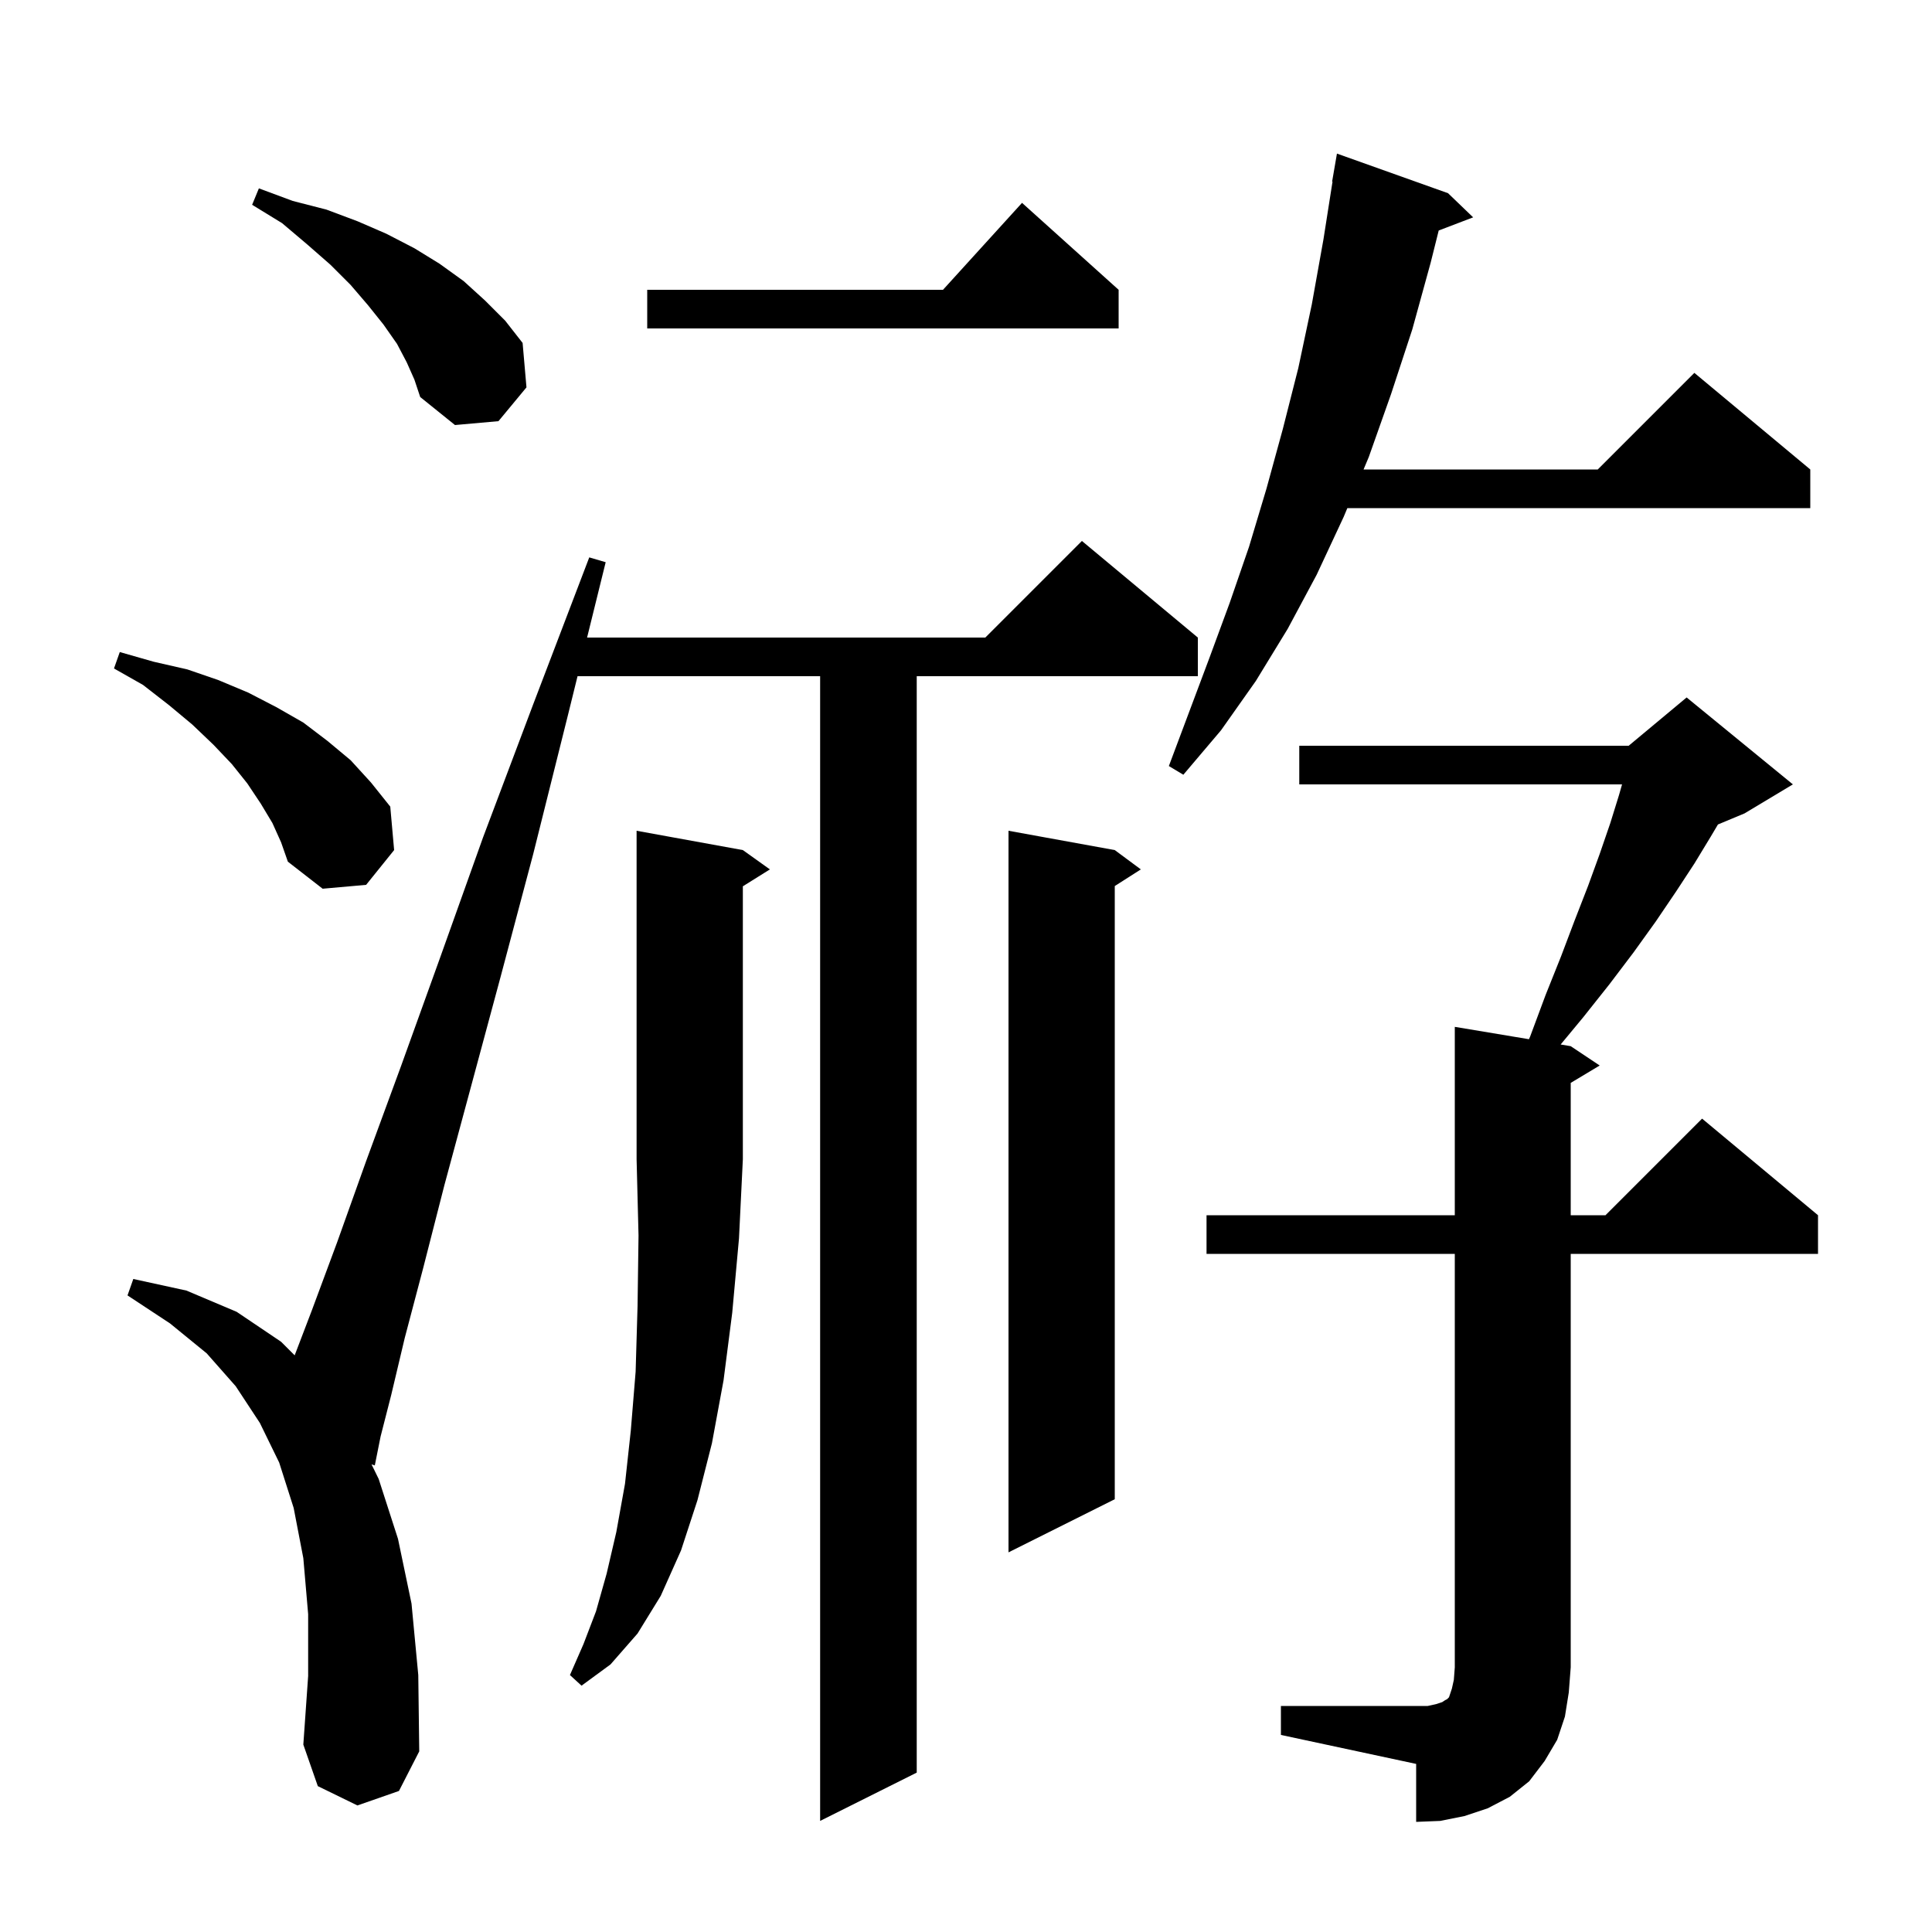 <svg xmlns="http://www.w3.org/2000/svg" xmlns:xlink="http://www.w3.org/1999/xlink" version="1.1" baseProfile="full" viewBox="0 0 200 200" width="200" height="200">
<g fill="black">
<path d="M 132.6 176.6 L 147.8 176.6 L 148.7 176.4 L 149.3 176.2 L 149.6 176.0 L 149.8 175.9 L 150.0 175.7 L 150.3 174.8 L 150.5 173.9 L 150.6 172.6 L 150.6 129.8 L 124.9 129.8 L 124.9 125.8 L 150.6 125.8 L 150.6 106.3 L 158.277 107.579 L 158.4 107.3 L 160.0 103.0 L 161.6 99.0 L 163.0 95.3 L 164.4 91.7 L 165.6 88.4 L 166.7 85.2 L 167.6 82.3 L 167.914 81.2 L 134.5 81.2 L 134.5 77.2 L 168.6 77.2 L 174.6 72.2 L 185.6 81.2 L 180.6 84.2 L 177.841 85.35 L 177.1 86.6 L 175.4 89.4 L 173.5 92.3 L 171.4 95.4 L 169.1 98.6 L 166.6 101.9 L 163.9 105.3 L 161.558 108.126 L 162.6 108.3 L 165.6 110.3 L 162.6 112.1 L 162.6 125.8 L 166.2 125.8 L 176.2 115.8 L 188.2 125.8 L 188.2 129.8 L 162.6 129.8 L 162.6 172.6 L 162.4 175.2 L 162.0 177.7 L 161.2 180.1 L 159.9 182.3 L 158.3 184.4 L 156.3 186.0 L 154.0 187.2 L 151.6 188.0 L 149.1 188.5 L 146.6 188.6 L 146.6 182.6 L 132.6 179.6 Z M 37.0 186.9 L 32.9 184.9 L 31.4 180.6 L 31.9 173.5 L 31.9 167.1 L 31.4 161.3 L 30.4 156.1 L 28.9 151.4 L 26.9 147.3 L 24.4 143.5 L 21.4 140.1 L 17.6 137.0 L 13.2 134.1 L 13.8 132.4 L 19.3 133.6 L 24.5 135.8 L 29.1 138.9 L 30.504 140.304 L 32.3 135.6 L 34.9 128.6 L 37.9 120.2 L 41.5 110.4 L 45.5 99.3 L 50.0 86.7 L 55.2 72.9 L 61.0 57.7 L 62.7 58.2 L 60.775 66.0 L 102.0 66.0 L 112.0 56.0 L 124.0 66.0 L 124.0 70.0 L 94.9 70.0 L 94.9 183.5 L 84.9 188.5 L 84.9 70.0 L 59.787 70.0 L 58.8 74.0 L 55.2 88.4 L 51.8 101.2 L 48.7 112.7 L 46.0 122.7 L 43.8 131.3 L 41.9 138.5 L 40.5 144.4 L 39.4 148.7 L 38.8 151.7 L 38.462 151.596 L 39.2 153.1 L 41.2 159.3 L 42.6 166.0 L 43.3 173.4 L 43.4 181.3 L 41.3 185.4 Z M 76.9 88.0 L 79.7 90.0 L 76.9 91.75 L 76.9 120.0 L 76.5 128.2 L 75.8 135.9 L 74.9 142.9 L 73.7 149.4 L 72.2 155.3 L 70.5 160.5 L 68.4 165.2 L 66.0 169.1 L 63.2 172.3 L 60.2 174.5 L 59.0 173.4 L 60.4 170.2 L 61.7 166.8 L 62.8 162.9 L 63.8 158.6 L 64.7 153.6 L 65.3 148.1 L 65.8 142.0 L 66.0 135.2 L 66.1 127.9 L 65.9 120.0 L 65.9 86.0 Z M 115.4 88.0 L 118.1 90.0 L 115.4 91.723 L 115.4 155.2 L 104.4 160.7 L 104.4 86.0 Z M 28.2 85.2 L 27.0 83.2 L 25.6 81.1 L 24.0 79.1 L 22.1 77.1 L 19.9 75.0 L 17.5 73.0 L 14.8 70.9 L 11.8 69.2 L 12.4 67.5 L 15.9 68.5 L 19.4 69.3 L 22.6 70.4 L 25.7 71.7 L 28.6 73.2 L 31.4 74.8 L 33.9 76.7 L 36.3 78.7 L 38.4 81.0 L 40.4 83.5 L 40.8 88.0 L 37.9 91.6 L 33.4 92.0 L 29.8 89.2 L 29.1 87.2 Z M 149.9 20.0 L 152.5 22.5 L 148.935 23.861 L 148.1 27.2 L 146.2 34.1 L 144.0 40.8 L 141.7 47.3 L 141.155 48.6 L 165.4 48.6 L 175.4 38.6 L 187.4 48.6 L 187.4 52.6 L 139.477 52.6 L 139.1 53.5 L 136.3 59.5 L 133.3 65.1 L 130.0 70.5 L 126.4 75.6 L 122.5 80.2 L 121.0 79.3 L 125.2 68.1 L 127.3 62.4 L 129.3 56.6 L 131.1 50.6 L 132.8 44.4 L 134.4 38.1 L 135.8 31.5 L 137.0 24.8 L 137.942 18.804 L 137.9 18.8 L 138.4 15.9 Z M 42.1 37.5 L 41.1 35.6 L 39.7 33.6 L 38.1 31.6 L 36.3 29.5 L 34.2 27.4 L 31.8 25.3 L 29.2 23.1 L 26.1 21.2 L 26.8 19.5 L 30.3 20.8 L 33.8 21.7 L 37.0 22.9 L 40.0 24.2 L 42.9 25.7 L 45.5 27.3 L 48.0 29.1 L 50.2 31.1 L 52.3 33.2 L 54.1 35.5 L 54.5 40.1 L 51.6 43.6 L 47.1 44.0 L 43.5 41.1 L 42.9 39.3 Z M 115.8 30.0 L 115.8 34.0 L 67.0 34.0 L 67.0 30.0 L 97.618 30.0 L 105.8 21.0 Z " />
</g>
</svg>
